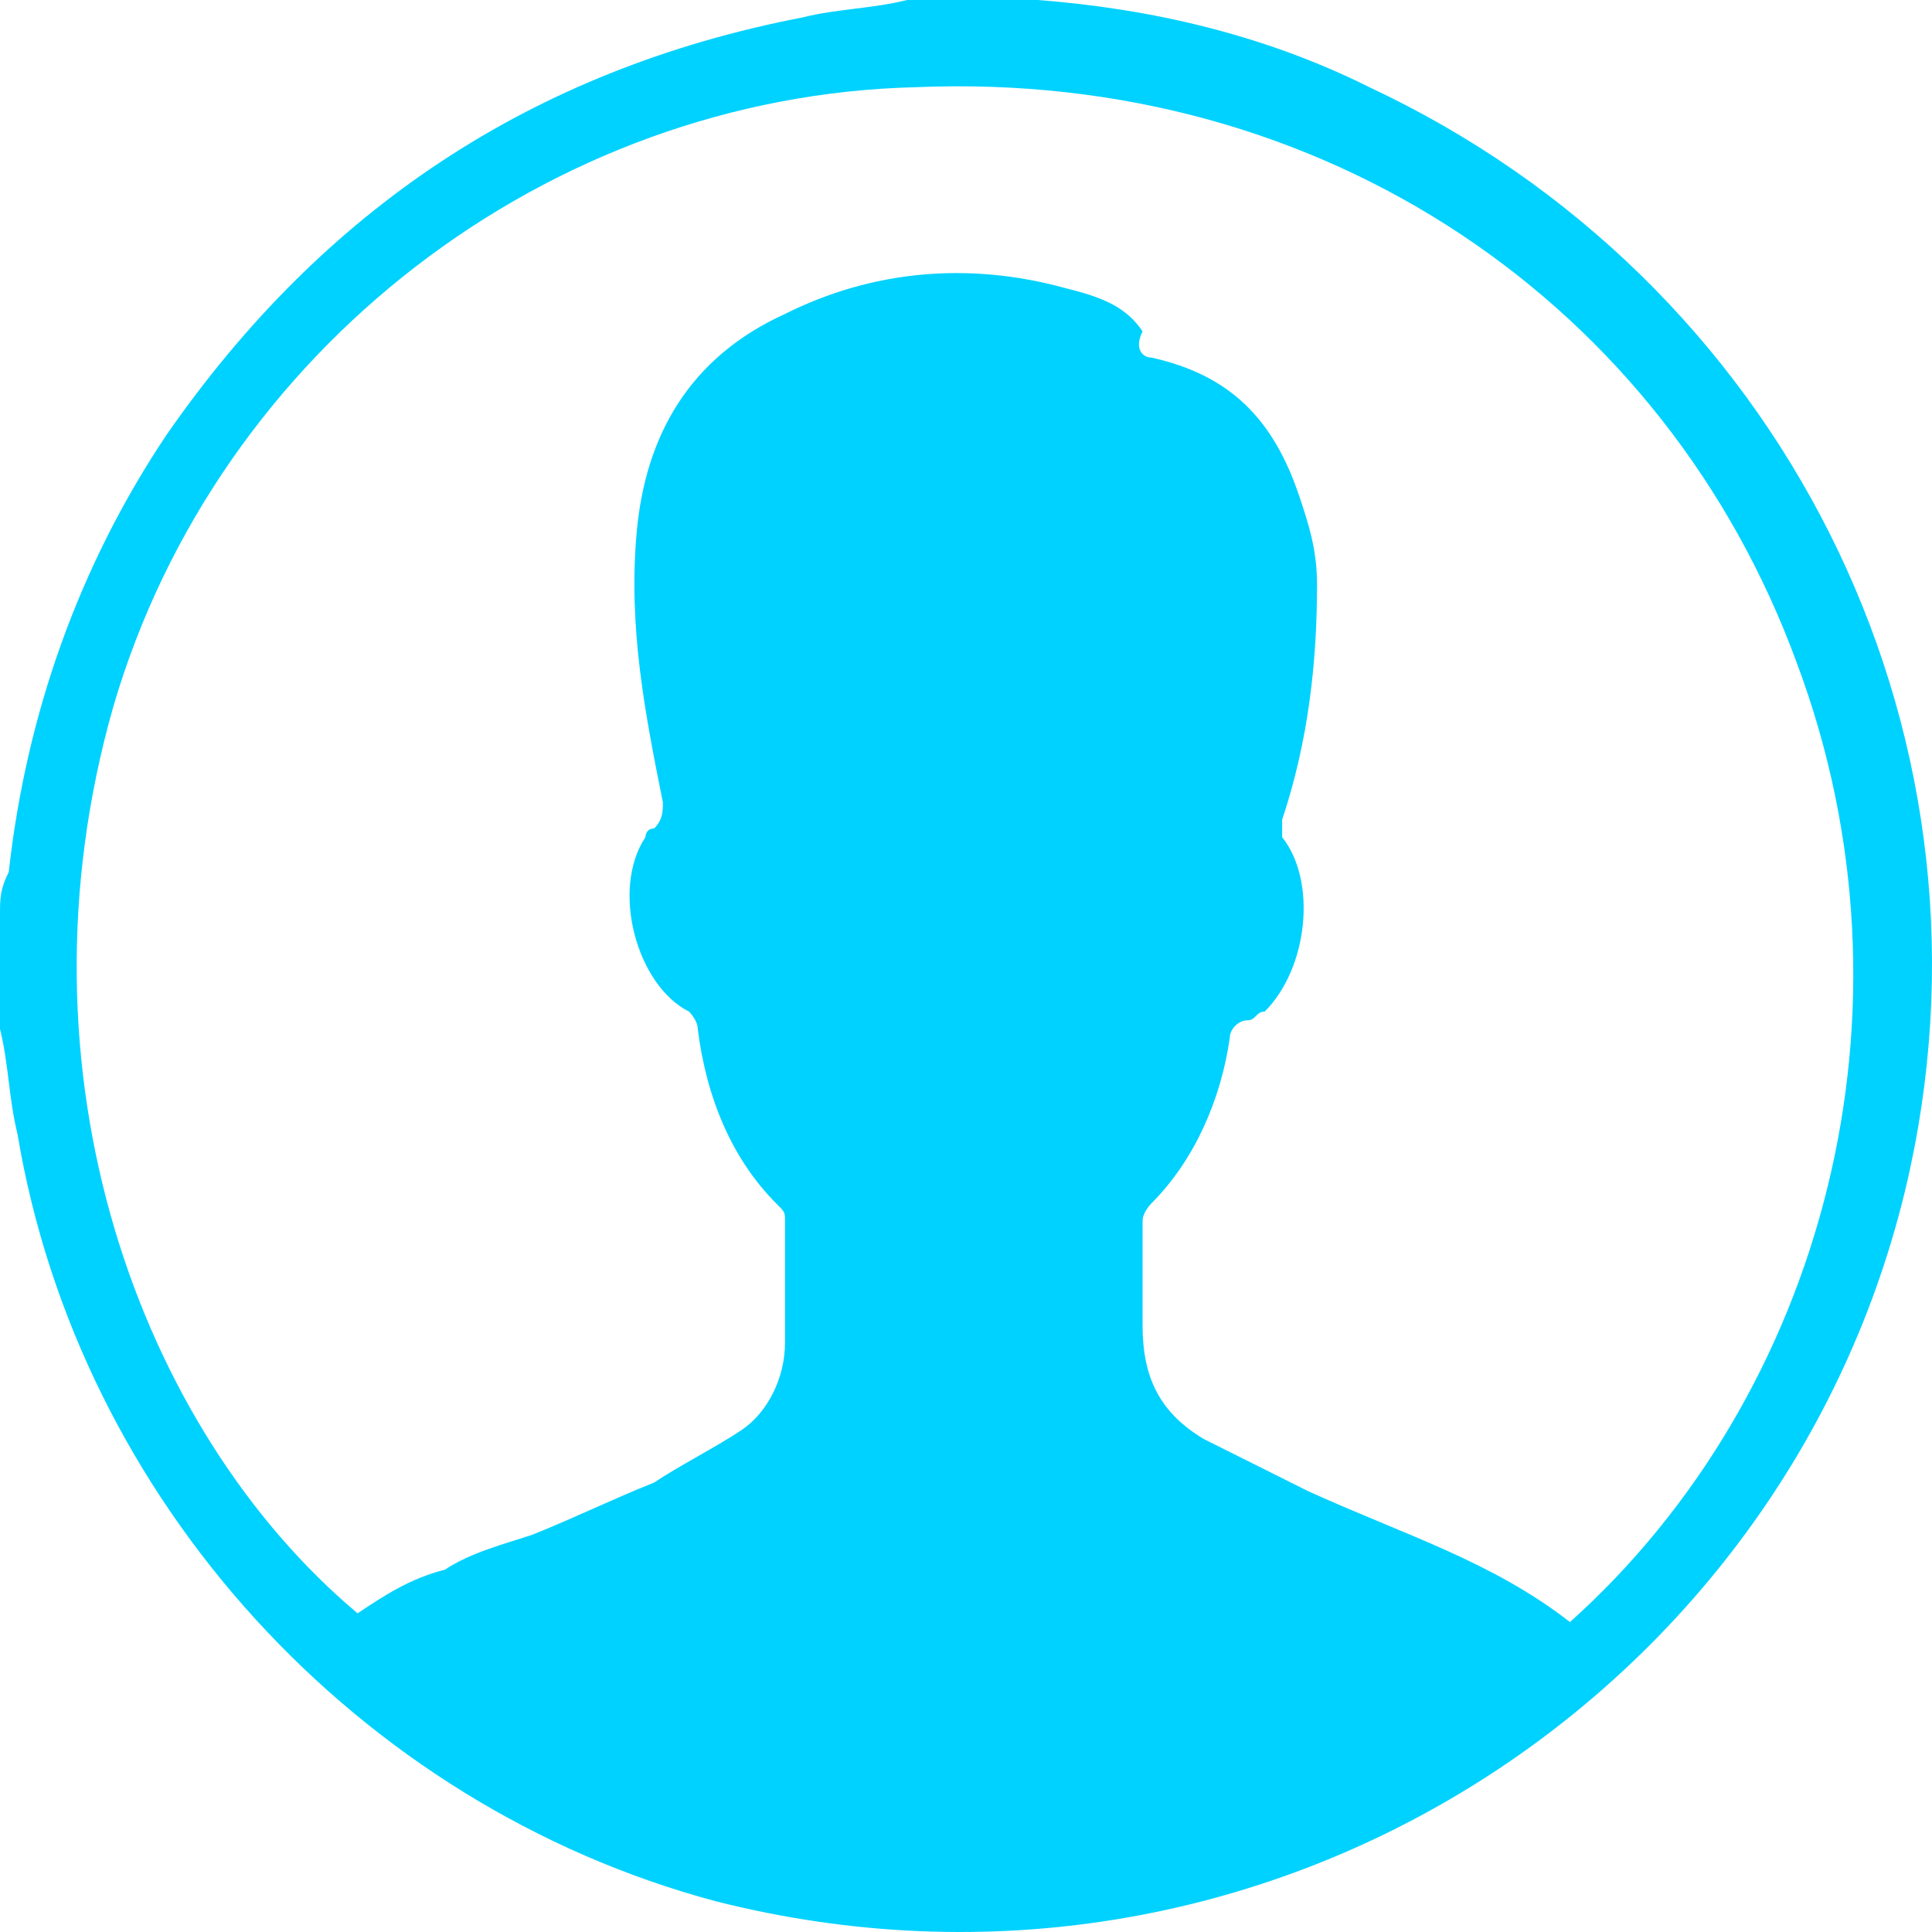 <svg width="110" height="110" viewBox="0 0 110 110" fill="none" xmlns="http://www.w3.org/2000/svg">
<path d="M0 58.59C0 56.603 0 54.121 0 52.135C0 51.142 0 50.645 0.497 49.652C1.49 40.715 4.469 32.274 9.435 24.826C18.374 11.916 30.292 3.972 45.687 0.993C47.673 0.497 49.66 0.497 51.646 0C53.632 0 56.115 0 58.102 0C58.598 0 58.598 0 59.095 0C65.551 0.497 72.006 1.986 77.966 4.965C101.306 15.889 114.217 41.211 108.755 66.534C102.299 96.325 72.006 116.186 40.721 108.242C20.36 102.78 4.469 85.402 0.993 64.548C0.497 62.562 0.497 60.576 0 58.59ZM89.387 92.353C103.789 79.443 109.748 57.596 102.299 37.736C94.85 17.378 75.483 3.972 52.143 4.965C31.286 5.462 12.415 19.861 6.456 40.218C0.497 61.072 7.946 81.429 20.36 91.856C21.85 90.863 23.34 89.87 25.326 89.374C26.816 88.381 28.803 87.884 30.292 87.388C32.775 86.395 34.762 85.402 37.245 84.409C38.734 83.415 40.721 82.422 42.211 81.429C43.7 80.436 44.694 78.45 44.694 76.464C44.694 73.982 44.694 71.499 44.694 69.513C44.694 69.016 44.694 69.016 44.197 68.52C41.714 66.037 40.224 62.562 39.728 58.59C39.728 58.093 39.231 57.596 39.231 57.596C36.252 56.107 34.762 50.645 36.748 47.666C36.748 47.666 36.748 47.169 37.245 47.169C37.741 46.673 37.741 46.176 37.741 45.68C36.748 40.715 35.755 35.749 36.252 30.288C36.748 24.826 39.231 20.357 44.694 17.875C49.66 15.392 55.122 14.896 60.585 16.385C62.571 16.882 64.061 17.378 65.054 18.868C64.558 19.861 65.054 20.357 65.551 20.357C70.02 21.35 72.503 23.833 73.993 28.302C74.489 29.791 74.986 31.281 74.986 33.267C74.986 37.736 74.489 42.204 73 46.673C73 47.169 73 47.666 73 47.666C74.986 50.149 74.489 55.114 72.006 57.596C71.51 57.596 71.51 58.093 71.013 58.093C70.517 58.093 70.02 58.59 70.02 59.086C69.523 62.562 68.034 66.037 65.551 68.52C65.551 68.52 65.054 69.016 65.054 69.513C65.054 71.499 65.054 73.485 65.054 75.471C65.054 78.45 66.047 80.436 68.53 81.926C70.517 82.919 72.503 83.912 74.489 84.905C79.952 87.388 84.918 88.877 89.387 92.353Z" fill="#00D2FF"/>
</svg>
